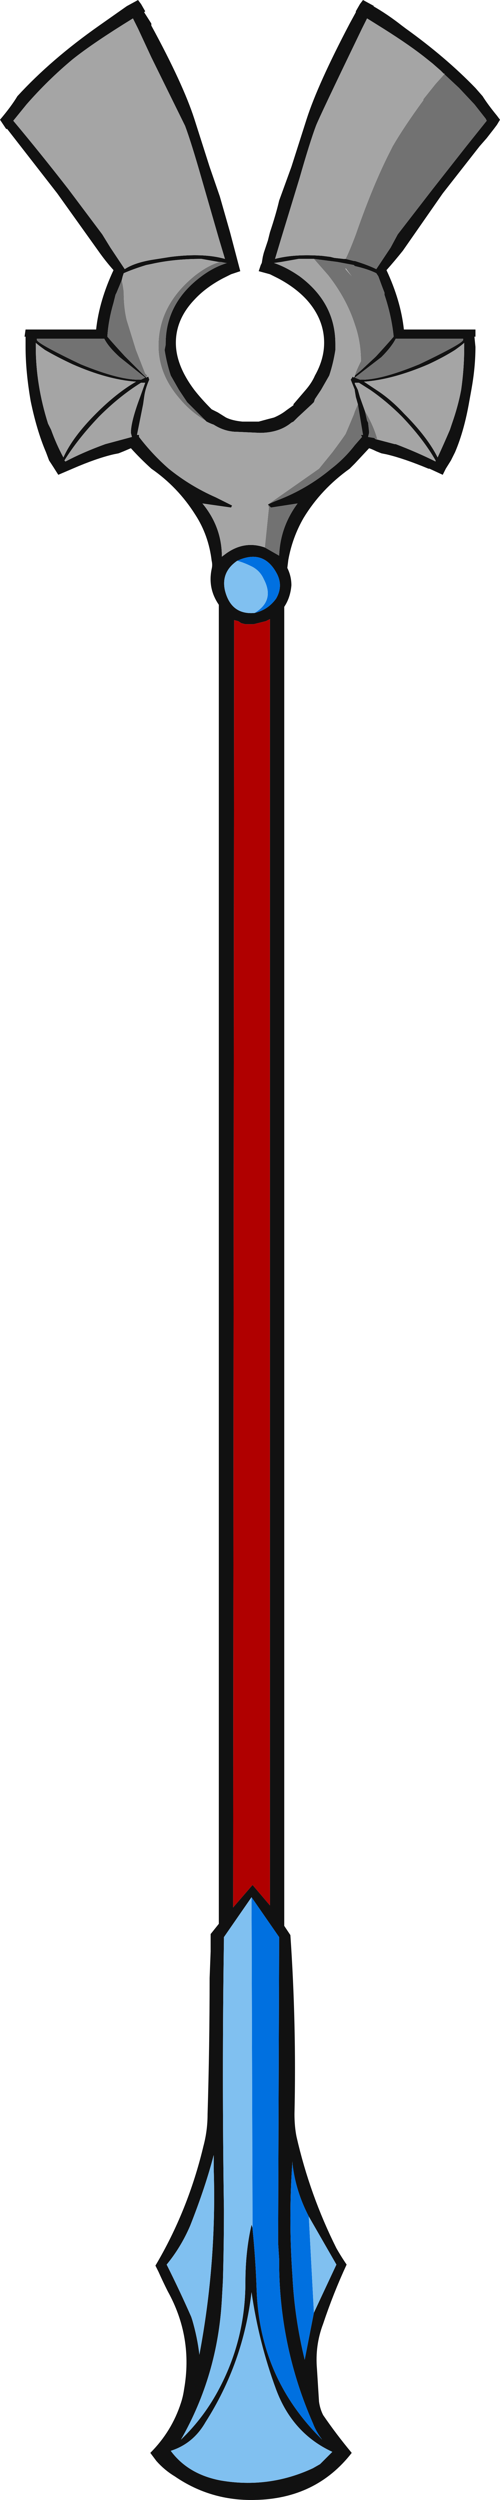 <?xml version="1.0" encoding="UTF-8" standalone="no"?>
<svg xmlns:ffdec="https://www.free-decompiler.com/flash" xmlns:xlink="http://www.w3.org/1999/xlink" ffdec:objectType="shape" height="122.15px" width="24.45px" xmlns="http://www.w3.org/2000/svg">
  <g transform="matrix(1.0, 0.0, 0.0, 1.0, 13.35, 59.35)">
    <path d="M1.5 54.95 Q1.55 55.05 1.5 54.95 M-6.8 56.9 Q-6.75 56.8 -6.8 56.9" fill="#000004" fill-rule="evenodd" stroke="none"/>
    <path d="M3.55 -46.25 L3.85 -45.85 3.55 -46.2 3.55 -46.25" fill="#d4d4d4" fill-rule="evenodd" stroke="none"/>
    <path d="M8.35 -55.75 L8.2 -55.9 7.8 -56.25 7.55 -56.45 Q6.75 -57.1 5.4 -57.95 L4.6 -58.45 4.35 -57.95 Q2.25 -53.6 2.1 -53.2 1.8 -52.4 1.3 -50.65 L0.4 -47.7 0.1 -46.7 Q1.05 -46.95 2.4 -46.85 L2.8 -46.8 3.0 -46.75 3.45 -46.7 3.55 -46.7 3.95 -46.6 4.0 -46.6 Q4.65 -46.4 5.05 -46.2 L5.75 -47.25 6.1 -47.9 7.8 -50.1 9.45 -52.2 10.45 -53.45 10.4 -53.55 9.85 -54.25 9.1 -55.05 8.35 -55.75 M3.75 -58.2 L4.05 -58.75 4.05 -58.8 4.25 -59.15 4.4 -59.35 4.95 -59.05 4.9 -59.05 Q5.6 -58.65 6.3 -58.1 L6.5 -57.95 Q8.45 -56.55 9.9 -55.05 L10.25 -54.65 Q10.5 -54.25 10.95 -53.7 L11.1 -53.5 10.95 -53.25 10.8 -53.05 10.45 -52.6 10.1 -52.2 8.3 -49.9 6.35 -47.1 Q5.95 -46.6 5.55 -46.15 6.25 -44.65 6.4 -43.25 L9.9 -43.25 9.9 -42.9 9.85 -42.9 9.9 -42.4 Q9.9 -41.4 9.7 -40.3 L9.6 -39.75 Q9.35 -38.3 8.9 -37.25 L8.7 -36.85 8.45 -36.45 8.3 -36.15 7.65 -36.45 7.6 -36.45 Q6.4 -36.95 5.55 -37.15 L5.3 -37.2 5.05 -37.3 Q4.85 -37.4 4.7 -37.45 L4.0 -36.7 3.75 -36.45 Q2.35 -35.45 1.5 -34.05 0.95 -33.1 0.75 -32.0 L0.7 -31.6 Q0.9 -31.2 0.9 -30.75 0.85 -30.15 0.55 -29.7 L0.55 34.75 0.85 35.2 Q1.15 39.55 1.05 43.95 1.05 44.55 1.15 45.05 1.8 47.9 3.1 50.5 3.3 50.85 3.5 51.15 L3.6 51.3 Q2.95 52.7 2.45 54.2 2.05 55.25 2.15 56.4 L2.25 58.0 Q2.3 58.35 2.45 58.65 3.1 59.6 3.85 60.5 2.1 62.75 -0.9 62.8 -3.05 62.85 -4.8 61.65 -5.3 61.35 -5.7 60.9 L-6.0 60.5 Q-4.95 59.45 -4.5 58.05 -4.4 57.75 -4.35 57.4 -3.9 54.85 -5.15 52.6 -5.4 52.1 -5.6 51.65 L-5.75 51.35 Q-4.15 48.65 -3.4 45.5 -3.2 44.75 -3.2 43.95 -3.1 40.65 -3.1 37.3 L-3.05 36.0 -3.05 35.15 -2.65 34.65 -2.65 -29.8 Q-3.2 -30.6 -3.0 -31.55 -2.95 -31.75 -3.0 -31.95 -3.15 -33.2 -3.8 -34.2 -4.65 -35.55 -5.95 -36.45 -6.5 -36.95 -6.95 -37.45 L-7.3 -37.3 -7.55 -37.2 -7.8 -37.15 Q-8.65 -36.95 -9.8 -36.45 L-10.5 -36.15 Q-10.75 -36.55 -10.95 -36.85 L-11.1 -37.25 Q-11.55 -38.3 -11.85 -39.75 -12.1 -41.2 -12.1 -42.4 L-12.1 -42.9 -12.15 -42.9 -12.1 -43.25 -8.65 -43.25 Q-8.5 -44.65 -7.8 -46.15 -8.2 -46.6 -8.55 -47.1 L-10.55 -49.9 -13.0 -53.05 -13.05 -53.05 -13.35 -53.5 Q-12.8 -54.15 -12.5 -54.65 -10.85 -56.45 -8.5 -58.1 L-7.15 -59.05 -6.6 -59.35 -6.45 -59.15 -6.25 -58.8 -6.3 -58.75 -5.95 -58.2 -5.95 -58.1 Q-4.4 -55.25 -3.85 -53.55 L-3.1 -51.2 -2.6 -49.75 -2.1 -48.0 -1.6 -46.1 -2.05 -45.95 -2.45 -45.75 Q-3.3 -45.3 -3.85 -44.7 -4.75 -43.75 -4.75 -42.6 -4.75 -41.5 -3.85 -40.3 -3.5 -39.85 -3.0 -39.35 L-2.7 -39.2 -2.3 -38.95 Q-2.0 -38.8 -1.5 -38.75 L-0.7 -38.75 Q-0.15 -38.9 0.05 -38.95 0.4 -39.1 0.65 -39.3 L1.0 -39.55 1.0 -39.6 1.6 -40.3 Q1.9 -40.65 2.05 -41.0 2.5 -41.8 2.5 -42.6 2.5 -43.75 1.65 -44.7 1.1 -45.3 0.25 -45.75 L-0.15 -45.95 -0.7 -46.1 -0.6 -46.4 -0.55 -46.5 -0.5 -46.8 -0.45 -47.0 -0.25 -47.6 -0.15 -48.0 Q0.15 -48.9 0.3 -49.55 L0.9 -51.2 1.65 -53.55 Q2.2 -55.25 3.75 -58.2 M4.0 -40.95 L4.0 -41.0 4.3 -41.25 5.0 -41.9 5.05 -41.95 Q5.6 -42.55 5.9 -42.9 5.8 -43.9 5.45 -44.95 L5.45 -45.05 Q5.35 -45.3 5.15 -45.85 L5.05 -46.0 Q4.65 -46.2 4.0 -46.35 L3.95 -46.4 3.15 -46.55 2.0 -46.7 1.25 -46.7 0.4 -46.55 0.05 -46.5 Q0.65 -46.3 1.3 -45.85 3.05 -44.55 3.05 -42.55 L3.05 -42.25 Q2.95 -41.6 2.75 -41.0 L2.35 -40.3 2.05 -39.85 2.0 -39.7 1.9 -39.6 1.2 -38.95 1.0 -38.75 0.9 -38.7 Q0.3 -38.2 -0.65 -38.2 L-1.75 -38.25 Q-2.35 -38.25 -2.9 -38.6 -3.05 -38.65 -3.25 -38.75 L-3.3 -38.8 -4.2 -39.7 -4.6 -40.3 -5.0 -41.0 Q-5.2 -41.6 -5.3 -42.25 L-5.25 -42.5 -5.25 -42.55 Q-5.25 -44.55 -3.5 -45.85 -2.9 -46.3 -2.25 -46.5 L-2.3 -46.5 -2.55 -46.55 -2.6 -46.55 -2.65 -46.55 -3.5 -46.7 Q-4.85 -46.7 -5.95 -46.45 L-6.2 -46.4 Q-6.85 -46.2 -7.3 -46.0 L-7.35 -45.85 -7.4 -45.65 -7.65 -45.05 -7.7 -44.95 -7.8 -44.55 Q-8.05 -43.7 -8.1 -42.9 -7.8 -42.55 -7.25 -41.95 L-6.2 -40.9 -6.1 -40.95 -6.05 -40.8 Q-6.25 -40.35 -6.3 -39.95 L-6.35 -39.6 -6.65 -38.1 -6.55 -38.1 -6.55 -38.0 Q-5.9 -37.15 -5.1 -36.45 -4.05 -35.6 -2.8 -35.05 -2.4 -34.85 -2.0 -34.65 L-2.05 -34.55 -3.45 -34.75 Q-2.5 -33.6 -2.5 -32.15 L-2.3 -32.3 Q-1.4 -32.95 -0.4 -32.6 L0.3 -32.2 Q0.35 -33.6 1.2 -34.75 L-0.1 -34.55 -0.25 -34.7 Q-0.05 -34.8 0.2 -34.9 1.65 -35.45 2.85 -36.45 3.5 -36.95 4.0 -37.6 L4.35 -38.0 4.3 -38.1 Q4.35 -38.1 4.4 -38.1 L4.15 -39.6 4.05 -39.95 4.0 -40.25 4.0 -40.3 3.8 -40.8 3.9 -40.95 3.95 -40.9 4.0 -40.95 M6.0 -42.8 Q5.8 -42.4 5.3 -41.9 L4.0 -40.9 4.25 -40.8 Q5.2 -40.75 7.15 -41.55 8.0 -41.95 8.65 -42.3 9.3 -42.65 9.3 -42.75 L9.3 -42.8 Q9.05 -42.8 8.7 -42.8 L6.0 -42.8 M5.0 -37.9 L5.95 -37.65 6.0 -37.65 Q7.05 -37.25 7.95 -36.8 L7.95 -36.85 Q7.35 -37.9 6.3 -39.0 5.55 -39.75 4.75 -40.3 L4.2 -40.65 4.0 -40.65 4.0 -40.6 4.15 -40.3 4.25 -39.95 4.5 -39.25 4.6 -38.8 4.65 -38.7 4.7 -38.25 4.7 -38.2 4.65 -38.0 4.95 -37.95 5.0 -37.9 M9.2 -40.3 Q9.35 -41.35 9.35 -42.4 L9.35 -42.6 Q9.25 -42.5 8.9 -42.25 8.35 -41.9 7.6 -41.55 5.85 -40.8 4.45 -40.7 L5.05 -40.3 Q5.75 -39.85 6.4 -39.15 7.55 -38.0 8.05 -37.0 8.35 -37.65 8.65 -38.35 L8.75 -38.65 Q9.05 -39.5 9.2 -40.3 M3.95 -40.85 L3.95 -40.85 M-0.9 -29.4 Q-0.25 -29.55 0.15 -30.1 0.5 -30.7 0.2 -31.3 -0.45 -32.55 -1.75 -31.95 -2.55 -31.4 -2.35 -30.5 -2.05 -29.3 -0.9 -29.4 M1.75 48.95 Q1.1 47.7 0.95 46.35 L0.95 46.25 Q0.75 49.0 0.95 51.85 1.05 53.9 1.55 55.95 L2.0 53.65 3.1 51.3 1.75 48.95 M-1.0 49.5 L-1.0 49.55 Q-0.85 51.05 -0.8 52.55 -0.65 56.85 2.4 59.85 2.1 59.45 1.95 59.05 0.35 55.4 0.3 51.4 L0.3 51.05 0.25 50.25 0.3 35.3 -1.05 33.35 -2.4 35.3 -2.4 35.45 Q-2.5 42.05 -2.4 48.6 -2.4 50.35 -2.45 52.1 L-2.5 53.0 Q-2.7 56.7 -4.5 59.85 -3.35 58.75 -2.6 57.3 -1.35 54.9 -1.35 52.15 -1.35 50.65 -1.05 49.35 L-1.0 49.5 M2.3 61.05 L2.9 60.45 Q0.95 59.55 0.15 57.4 -0.7 55.1 -1.05 52.65 -1.45 56.1 -3.3 59.0 -3.9 60.05 -5.0 60.4 -4.15 61.55 -2.55 61.85 -0.2 62.25 1.95 61.25 L2.3 61.05 M-6.85 -58.45 Q-8.8 -57.25 -9.8 -56.45 -11.0 -55.45 -12.05 -54.25 L-12.7 -53.45 Q-11.4 -51.9 -10.0 -50.1 L-8.35 -47.9 -7.95 -47.25 -7.25 -46.2 Q-6.8 -46.5 -5.95 -46.65 L-5.0 -46.8 Q-3.4 -47.0 -2.35 -46.7 L-2.65 -47.7 -3.5 -50.65 Q-4.0 -52.4 -4.3 -53.2 L-5.95 -56.55 -6.6 -57.95 -6.85 -58.45 M-11.55 -42.75 Q-11.55 -42.65 -10.9 -42.3 -10.25 -41.95 -9.4 -41.55 -7.45 -40.75 -6.45 -40.8 L-6.25 -40.9 -7.5 -41.9 Q-8.05 -42.4 -8.25 -42.8 L-10.95 -42.8 Q-11.25 -42.8 -11.55 -42.8 L-11.55 -42.75 M-6.15 -40.8 L-6.15 -40.8 M-6.25 -40.65 L-6.45 -40.65 Q-7.5 -40.0 -8.5 -39.0 -9.55 -37.9 -10.2 -36.85 L-10.15 -36.8 Q-9.3 -37.25 -8.2 -37.65 L-6.9 -38.0 -6.95 -38.2 Q-6.95 -38.75 -6.5 -39.95 L-6.25 -40.65 M-6.7 -40.7 Q-8.1 -40.8 -9.8 -41.55 -10.55 -41.9 -11.15 -42.25 -11.5 -42.5 -11.6 -42.6 L-11.6 -42.4 Q-11.6 -40.55 -11.0 -38.65 L-10.85 -38.35 Q-10.6 -37.65 -10.25 -37.0 -9.8 -38.0 -8.65 -39.15 -7.65 -40.15 -6.7 -40.7 M-1.7 -29.0 L-1.9 -29.05 -1.95 33.85 -1.0 32.75 -0.15 33.75 -0.15 -29.1 Q-0.25 -29.05 -0.35 -29.0 L-0.95 -28.85 -1.35 -28.85 -1.55 -28.9 -1.7 -29.0 M-4.05 49.4 Q-4.5 50.45 -5.2 51.3 -4.55 52.6 -4.0 53.85 L-3.95 54.0 Q-3.7 54.85 -3.6 55.7 -2.75 51.2 -2.9 46.6 L-2.9 45.95 Q-3.3 47.5 -4.05 49.4" fill="#111111" fill-rule="evenodd" stroke="none"/>
    <path d="M-1.75 -31.95 Q-0.45 -32.55 0.2 -31.3 0.5 -30.7 0.15 -30.1 -0.25 -29.55 -0.9 -29.4 0.1 -30.0 -0.45 -31.05 -0.65 -31.5 -1.1 -31.7 -1.4 -31.85 -1.75 -31.95 M2.0 53.65 L1.55 55.95 Q1.05 53.9 0.95 51.85 0.75 49.0 0.95 46.25 L0.95 46.35 Q1.1 47.7 1.75 48.95 L2.0 53.65 M-1.05 33.35 L0.3 35.3 0.25 50.25 0.3 51.05 0.3 51.4 Q0.35 55.4 1.95 59.05 2.1 59.45 2.4 59.85 -0.65 56.85 -0.8 52.55 -0.85 51.05 -1.0 49.55 L-1.0 49.5 -1.05 33.35 M1.5 54.95 Q1.55 55.05 1.5 54.95" fill="#0070e0" fill-rule="evenodd" stroke="none"/>
    <path d="M-0.9 -29.4 Q-2.05 -29.3 -2.35 -30.5 -2.55 -31.4 -1.75 -31.95 -1.4 -31.85 -1.1 -31.7 -0.65 -31.5 -0.45 -31.05 0.1 -30.0 -0.9 -29.4 M2.0 53.65 L1.75 48.95 3.1 51.3 2.0 53.65 M-1.0 49.5 L-1.05 49.35 Q-1.35 50.65 -1.35 52.15 -1.35 54.9 -2.6 57.3 -3.35 58.75 -4.5 59.85 -2.7 56.7 -2.5 53.0 L-2.45 52.1 Q-2.4 50.35 -2.4 48.6 -2.5 42.05 -2.4 35.45 L-2.4 35.3 -1.05 33.35 -1.0 49.5 M2.3 61.05 L1.95 61.25 Q-0.2 62.25 -2.55 61.85 -4.15 61.55 -5.0 60.4 -3.9 60.05 -3.3 59.0 -1.45 56.1 -1.05 52.65 -0.7 55.1 0.15 57.4 0.95 59.55 2.9 60.45 L2.3 61.05 M-4.05 49.4 Q-3.3 47.5 -2.9 45.95 L-2.9 46.6 Q-2.75 51.2 -3.6 55.7 -3.7 54.85 -3.95 54.0 L-4.0 53.85 Q-4.55 52.6 -5.2 51.3 -4.5 50.45 -4.05 49.4" fill="#80c0f0" fill-rule="evenodd" stroke="none"/>
    <path d="M-1.7 -29.0 L-1.55 -28.9 -1.35 -28.85 -0.95 -28.85 -0.35 -29.0 Q-0.25 -29.05 -0.15 -29.1 L-0.15 33.75 -1.0 32.75 -1.95 33.85 -1.9 -29.05 -1.7 -29.0" fill="#b00000" fill-rule="evenodd" stroke="none"/>
    <path d="M8.35 -55.75 L9.1 -55.05 9.85 -54.25 10.4 -53.55 10.45 -53.45 9.45 -52.2 7.8 -50.1 6.1 -47.9 5.75 -47.25 5.05 -46.2 Q4.65 -46.4 4.0 -46.6 L3.95 -46.6 3.55 -46.7 Q3.75 -47.1 4.05 -47.9 4.9 -50.35 5.75 -52.0 L5.85 -52.2 Q6.4 -53.15 7.35 -54.45 L7.35 -54.5 7.95 -55.25 8.4 -55.75 8.35 -55.75 M3.55 -46.25 L3.55 -46.2 3.85 -45.85 3.55 -46.25 M2.0 -46.7 L3.15 -46.55 3.95 -46.4 4.0 -46.35 Q4.65 -46.2 5.05 -46.0 L5.15 -45.85 Q5.35 -45.3 5.45 -45.05 L5.45 -44.95 Q5.8 -43.9 5.9 -42.9 5.6 -42.55 5.05 -41.95 L5.0 -41.9 4.3 -41.25 4.0 -41.0 4.0 -40.95 Q4.0 -41.1 4.3 -41.7 4.3 -42.65 4.0 -43.5 3.6 -44.75 2.7 -45.9 L2.0 -46.7 M4.15 -39.6 L4.4 -38.1 Q4.35 -38.1 4.3 -38.1 L4.35 -38.0 4.0 -37.6 Q3.5 -36.95 2.85 -36.45 1.65 -35.45 0.2 -34.9 -0.05 -34.8 -0.25 -34.7 L-0.1 -34.55 1.2 -34.75 Q0.35 -33.6 0.3 -32.2 L-0.4 -32.6 -0.2 -34.55 -0.25 -34.7 2.25 -36.45 2.9 -37.25 Q3.35 -37.85 3.55 -38.15 3.7 -38.5 3.95 -39.1 L4.0 -39.25 4.15 -39.6 M-6.2 -40.9 L-7.25 -41.95 Q-7.8 -42.55 -8.1 -42.9 -8.05 -43.7 -7.8 -44.55 L-7.7 -44.95 -7.65 -45.05 -7.4 -45.65 Q-7.35 -45.5 -7.3 -45.1 -7.3 -44.3 -7.15 -43.7 L-6.7 -42.25 -6.25 -41.1 -6.15 -41.0 -6.2 -40.9 M-2.6 -46.55 L-2.55 -46.55 -2.3 -46.5 -2.25 -46.5 Q-2.9 -46.3 -3.5 -45.85 -5.25 -44.55 -5.25 -42.55 L-5.25 -42.5 -5.3 -42.25 Q-5.2 -41.6 -5.0 -41.0 L-4.6 -40.3 -4.2 -39.7 -3.3 -38.8 Q-4.0 -39.2 -4.55 -39.85 -5.6 -41.05 -5.6 -42.45 -5.6 -44.45 -3.8 -45.9 -3.15 -46.4 -2.6 -46.55 M6.0 -42.8 L8.7 -42.8 Q9.05 -42.8 9.3 -42.8 L9.3 -42.75 Q9.3 -42.65 8.65 -42.3 8.0 -41.95 7.15 -41.55 5.2 -40.75 4.25 -40.8 L4.0 -40.9 5.3 -41.9 Q5.8 -42.4 6.0 -42.8 M5.0 -37.9 L4.95 -37.95 4.65 -38.0 4.7 -38.2 4.7 -38.25 4.65 -38.7 4.6 -38.8 4.5 -39.25 Q4.9 -38.6 5.1 -37.9 L5.0 -37.9 M-11.55 -42.75 L-11.55 -42.8 Q-11.25 -42.8 -10.95 -42.8 L-8.25 -42.8 Q-8.05 -42.4 -7.5 -41.9 L-6.25 -40.9 -6.45 -40.8 Q-7.45 -40.75 -9.4 -41.55 -10.25 -41.95 -10.9 -42.3 -11.55 -42.65 -11.55 -42.75" fill="#727272" fill-rule="evenodd" stroke="none"/>
    <path d="M3.55 -46.7 L3.45 -46.7 3.0 -46.75 2.8 -46.8 2.4 -46.85 Q1.05 -46.95 0.1 -46.7 L0.4 -47.7 1.3 -50.65 Q1.8 -52.4 2.1 -53.2 2.25 -53.6 4.35 -57.95 L4.6 -58.45 5.4 -57.95 Q6.75 -57.1 7.55 -56.45 L7.8 -56.25 8.2 -55.9 8.35 -55.75 8.4 -55.75 7.95 -55.25 7.35 -54.5 7.35 -54.45 Q6.4 -53.15 5.85 -52.2 L5.75 -52.0 Q4.9 -50.35 4.05 -47.9 3.75 -47.1 3.55 -46.7 M2.0 -46.7 L2.7 -45.9 Q3.6 -44.75 4.0 -43.5 4.3 -42.65 4.3 -41.7 4.0 -41.1 4.0 -40.95 L3.95 -40.9 3.9 -40.95 3.8 -40.8 4.0 -40.3 4.0 -40.25 4.05 -39.95 4.15 -39.6 4.0 -39.25 3.95 -39.1 Q3.7 -38.5 3.55 -38.15 3.35 -37.85 2.9 -37.25 L2.25 -36.45 -0.25 -34.7 -0.2 -34.55 -0.4 -32.6 Q-1.4 -32.95 -2.3 -32.3 L-2.5 -32.15 Q-2.5 -33.6 -3.45 -34.75 L-2.05 -34.55 -2.0 -34.65 Q-2.4 -34.85 -2.8 -35.05 -4.05 -35.6 -5.1 -36.45 -5.9 -37.15 -6.55 -38.0 L-6.55 -38.1 -6.65 -38.1 -6.35 -39.6 -6.3 -39.95 Q-6.25 -40.35 -6.05 -40.8 L-6.1 -40.95 -6.2 -40.9 -6.15 -41.0 -6.25 -41.1 -6.7 -42.25 -7.15 -43.7 Q-7.3 -44.3 -7.3 -45.1 -7.35 -45.5 -7.4 -45.65 L-7.35 -45.85 -7.3 -46.0 Q-6.85 -46.2 -6.2 -46.4 L-5.95 -46.45 Q-4.85 -46.7 -3.5 -46.7 L-2.65 -46.55 -2.6 -46.55 Q-3.15 -46.4 -3.8 -45.9 -5.6 -44.45 -5.6 -42.45 -5.6 -41.05 -4.55 -39.85 -4.0 -39.2 -3.3 -38.8 L-3.25 -38.75 Q-3.05 -38.65 -2.9 -38.6 -2.35 -38.25 -1.75 -38.25 L-0.65 -38.2 Q0.3 -38.2 0.9 -38.7 L1.0 -38.75 1.2 -38.95 1.9 -39.6 2.0 -39.7 2.05 -39.85 2.35 -40.3 2.75 -41.0 Q2.95 -41.6 3.05 -42.25 L3.05 -42.55 Q3.05 -44.55 1.3 -45.85 0.65 -46.3 0.05 -46.5 L0.4 -46.55 1.25 -46.7 2.0 -46.7 M9.2 -40.3 Q9.05 -39.5 8.75 -38.65 L8.65 -38.35 Q8.35 -37.65 8.05 -37.0 7.55 -38.0 6.4 -39.15 5.75 -39.85 5.05 -40.3 L4.45 -40.7 Q5.85 -40.8 7.6 -41.55 8.35 -41.9 8.9 -42.25 9.25 -42.5 9.35 -42.6 L9.35 -42.4 Q9.35 -41.35 9.2 -40.3 M4.5 -39.25 L4.25 -39.95 4.15 -40.3 4.0 -40.6 4.0 -40.65 4.2 -40.65 4.75 -40.3 Q5.55 -39.75 6.3 -39.0 7.35 -37.9 7.95 -36.85 L7.95 -36.8 Q7.05 -37.25 6.0 -37.65 L5.95 -37.65 5.0 -37.9 5.1 -37.9 Q4.9 -38.6 4.5 -39.25 M-6.85 -58.45 L-6.6 -57.95 -5.95 -56.55 -4.3 -53.2 Q-4.0 -52.4 -3.5 -50.65 L-2.65 -47.7 -2.35 -46.7 Q-3.4 -47.0 -5.0 -46.8 L-5.95 -46.65 Q-6.8 -46.5 -7.25 -46.2 L-7.95 -47.25 -8.35 -47.9 -10.0 -50.1 Q-11.4 -51.9 -12.7 -53.45 L-12.05 -54.25 Q-11.0 -55.45 -9.8 -56.45 -8.8 -57.25 -6.85 -58.45 M-6.7 -40.7 Q-7.65 -40.15 -8.65 -39.15 -9.8 -38.0 -10.25 -37.0 -10.6 -37.65 -10.85 -38.35 L-11.0 -38.65 Q-11.6 -40.55 -11.6 -42.4 L-11.6 -42.6 Q-11.5 -42.5 -11.15 -42.25 -10.55 -41.9 -9.8 -41.55 -8.1 -40.8 -6.7 -40.7 M-6.25 -40.65 L-6.5 -39.95 Q-6.95 -38.75 -6.95 -38.2 L-6.9 -38.0 -8.2 -37.65 Q-9.3 -37.25 -10.15 -36.8 L-10.2 -36.85 Q-9.55 -37.9 -8.5 -39.0 -7.5 -40.0 -6.45 -40.65 L-6.25 -40.65" fill="#a5a5a5" fill-rule="evenodd" stroke="none"/>
  </g>
</svg>
